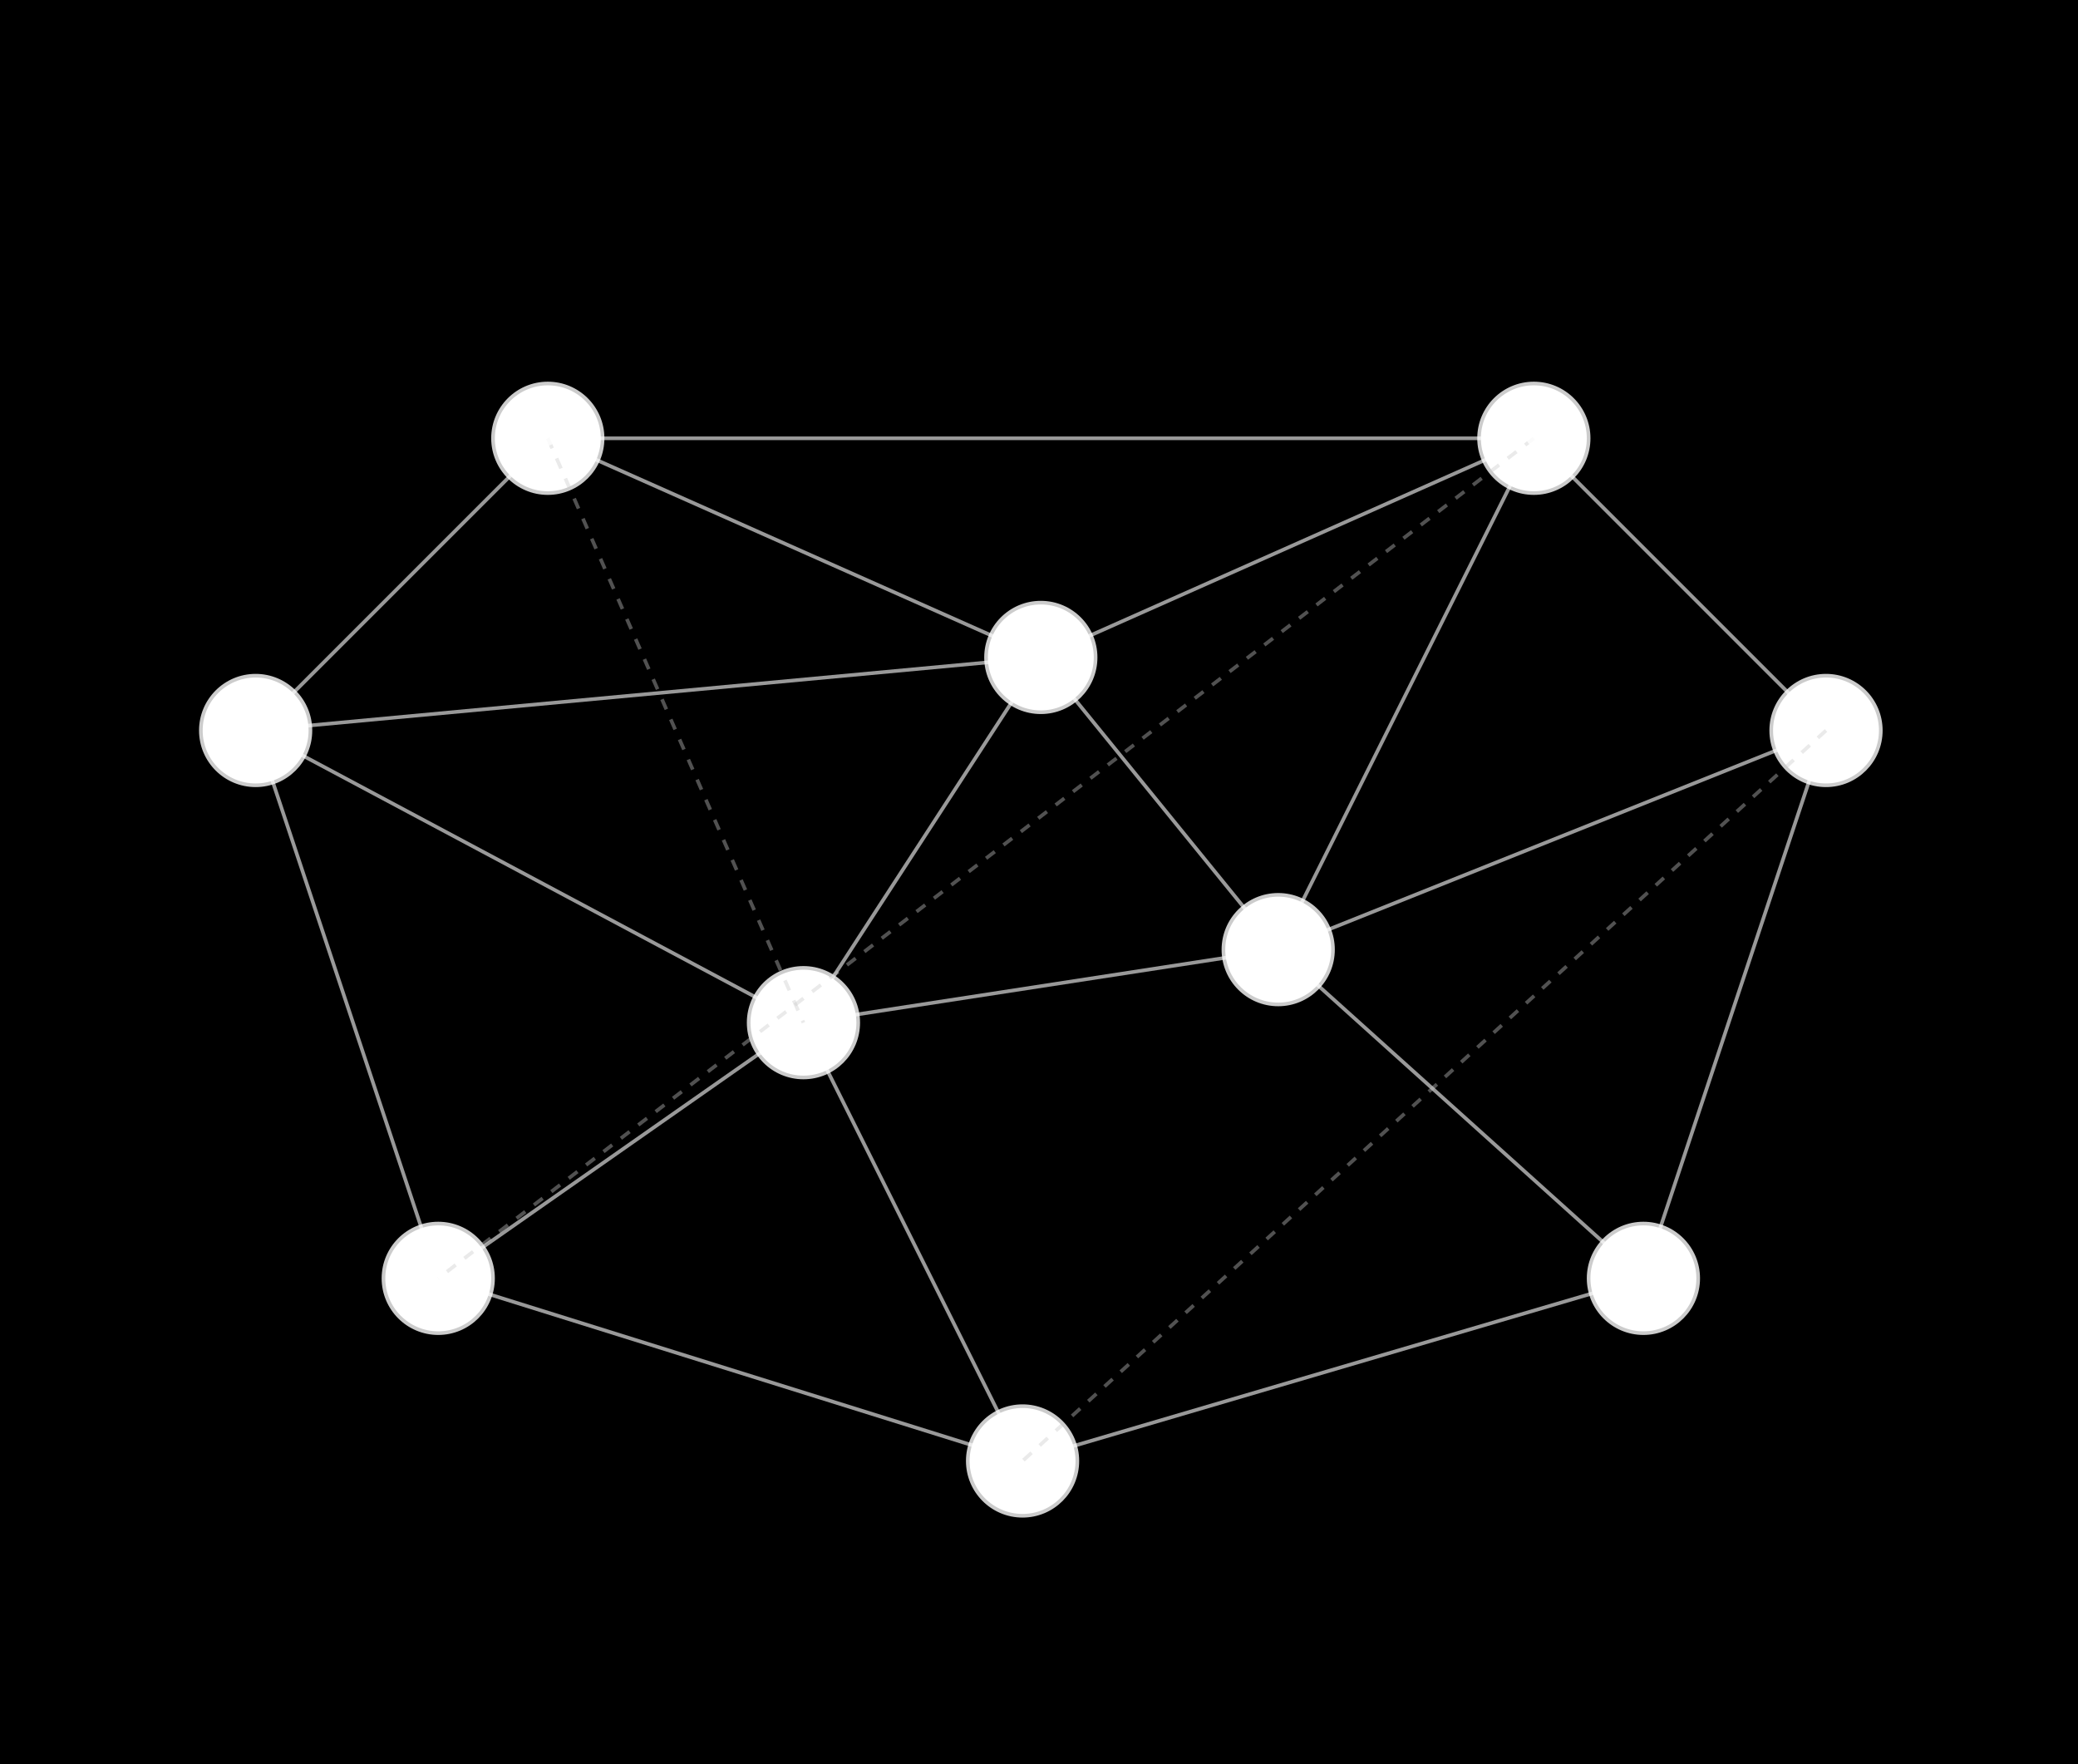 <svg width="569" height="483" viewBox="0 0 569 483" fill="none" xmlns="http://www.w3.org/2000/svg">
  <defs>
    <filter id="glow" x="-50%" y="-50%" width="200%" height="200%">
      <feGaussianBlur stdDeviation="2" result="coloredBlur"/>
      <feMerge>
        <feMergeNode in="coloredBlur"/>
        <feMergeNode in="SourceGraphic"/>
      </feMerge>
    </filter>
  </defs>

  <!-- Background -->
  <rect width="569" height="483" fill="#000000"/>

  <!-- Decentralized Network Nodes (All Equal) -->
  <circle cx="150" cy="120" r="15" fill="#ffffff" stroke="#cccccc" stroke-width="1"/>
  <circle cx="420" cy="120" r="15" fill="#ffffff" stroke="#cccccc" stroke-width="1"/>
  <circle cx="500" cy="200" r="15" fill="#ffffff" stroke="#cccccc" stroke-width="1"/>
  <circle cx="450" cy="350" r="15" fill="#ffffff" stroke="#cccccc" stroke-width="1"/>
  <circle cx="280" cy="400" r="15" fill="#ffffff" stroke="#cccccc" stroke-width="1"/>
  <circle cx="120" cy="350" r="15" fill="#ffffff" stroke="#cccccc" stroke-width="1"/>
  <circle cx="70" cy="200" r="15" fill="#ffffff" stroke="#cccccc" stroke-width="1"/>
  <circle cx="285" cy="180" r="15" fill="#ffffff" stroke="#cccccc" stroke-width="1"/>
  <circle cx="350" cy="260" r="15" fill="#ffffff" stroke="#cccccc" stroke-width="1"/>
  <circle cx="220" cy="280" r="15" fill="#ffffff" stroke="#cccccc" stroke-width="1"/>

  <!-- Peer-to-Peer Connections -->
  <!-- Node 1 connections -->
  <line x1="150" y1="120" x2="420" y2="120" stroke="#ffffff" stroke-width="1" opacity="0.6"/>
  <line x1="150" y1="120" x2="285" y2="180" stroke="#ffffff" stroke-width="1" opacity="0.6"/>
  <line x1="150" y1="120" x2="70" y2="200" stroke="#ffffff" stroke-width="1" opacity="0.6"/>

  <!-- Node 2 connections -->
  <line x1="420" y1="120" x2="500" y2="200" stroke="#ffffff" stroke-width="1" opacity="0.6"/>
  <line x1="420" y1="120" x2="285" y2="180" stroke="#ffffff" stroke-width="1" opacity="0.6"/>
  <line x1="420" y1="120" x2="350" y2="260" stroke="#ffffff" stroke-width="1" opacity="0.6"/>

  <!-- Node 3 connections -->
  <line x1="500" y1="200" x2="350" y2="260" stroke="#ffffff" stroke-width="1" opacity="0.6"/>
  <line x1="500" y1="200" x2="450" y2="350" stroke="#ffffff" stroke-width="1" opacity="0.6"/>

  <!-- Node 4 connections -->
  <line x1="450" y1="350" x2="280" y2="400" stroke="#ffffff" stroke-width="1" opacity="0.6"/>
  <line x1="450" y1="350" x2="350" y2="260" stroke="#ffffff" stroke-width="1" opacity="0.6"/>

  <!-- Node 5 connections -->
  <line x1="280" y1="400" x2="120" y2="350" stroke="#ffffff" stroke-width="1" opacity="0.6"/>
  <line x1="280" y1="400" x2="220" y2="280" stroke="#ffffff" stroke-width="1" opacity="0.6"/>

  <!-- Node 6 connections -->
  <line x1="120" y1="350" x2="70" y2="200" stroke="#ffffff" stroke-width="1" opacity="0.6"/>
  <line x1="120" y1="350" x2="220" y2="280" stroke="#ffffff" stroke-width="1" opacity="0.6"/>

  <!-- Node 7 connections -->
  <line x1="70" y1="200" x2="285" y2="180" stroke="#ffffff" stroke-width="1" opacity="0.6"/>
  <line x1="70" y1="200" x2="220" y2="280" stroke="#ffffff" stroke-width="1" opacity="0.6"/>

  <!-- Node 8 connections -->
  <line x1="285" y1="180" x2="350" y2="260" stroke="#ffffff" stroke-width="1" opacity="0.6"/>
  <line x1="285" y1="180" x2="220" y2="280" stroke="#ffffff" stroke-width="1" opacity="0.6"/>

  <!-- Node 9 connections -->
  <line x1="350" y1="260" x2="220" y2="280" stroke="#ffffff" stroke-width="1" opacity="0.6"/>

  <!-- Additional cross-connections for redundancy -->
  <line x1="150" y1="120" x2="220" y2="280" stroke="#cccccc" stroke-width="1" opacity="0.4" stroke-dasharray="3,3"/>
  <line x1="420" y1="120" x2="120" y2="350" stroke="#cccccc" stroke-width="1" opacity="0.4" stroke-dasharray="3,3"/>
  <line x1="500" y1="200" x2="280" y2="400" stroke="#cccccc" stroke-width="1" opacity="0.4" stroke-dasharray="3,3"/>

  <!-- Network Activity Indicators -->
  <circle cx="150" cy="120" r="2" fill="#ffffff" opacity="0.8">
    <animate attributeName="opacity" values="0.3;1;0.3" dur="2s" repeatCount="indefinite"/>
  </circle>
  <circle cx="420" cy="120" r="2" fill="#ffffff" opacity="0.8">
    <animate attributeName="opacity" values="1;0.3;1" dur="2.5s" repeatCount="indefinite"/>
  </circle>
  <circle cx="285" cy="180" r="2" fill="#ffffff" opacity="0.8">
    <animate attributeName="opacity" values="0.5;1;0.5" dur="1.8s" repeatCount="indefinite"/>
  </circle>
  <circle cx="350" cy="260" r="2" fill="#ffffff" opacity="0.8">
    <animate attributeName="opacity" values="0.8;0.3;0.8" dur="2.2s" repeatCount="indefinite"/>
  </circle>
</svg>
